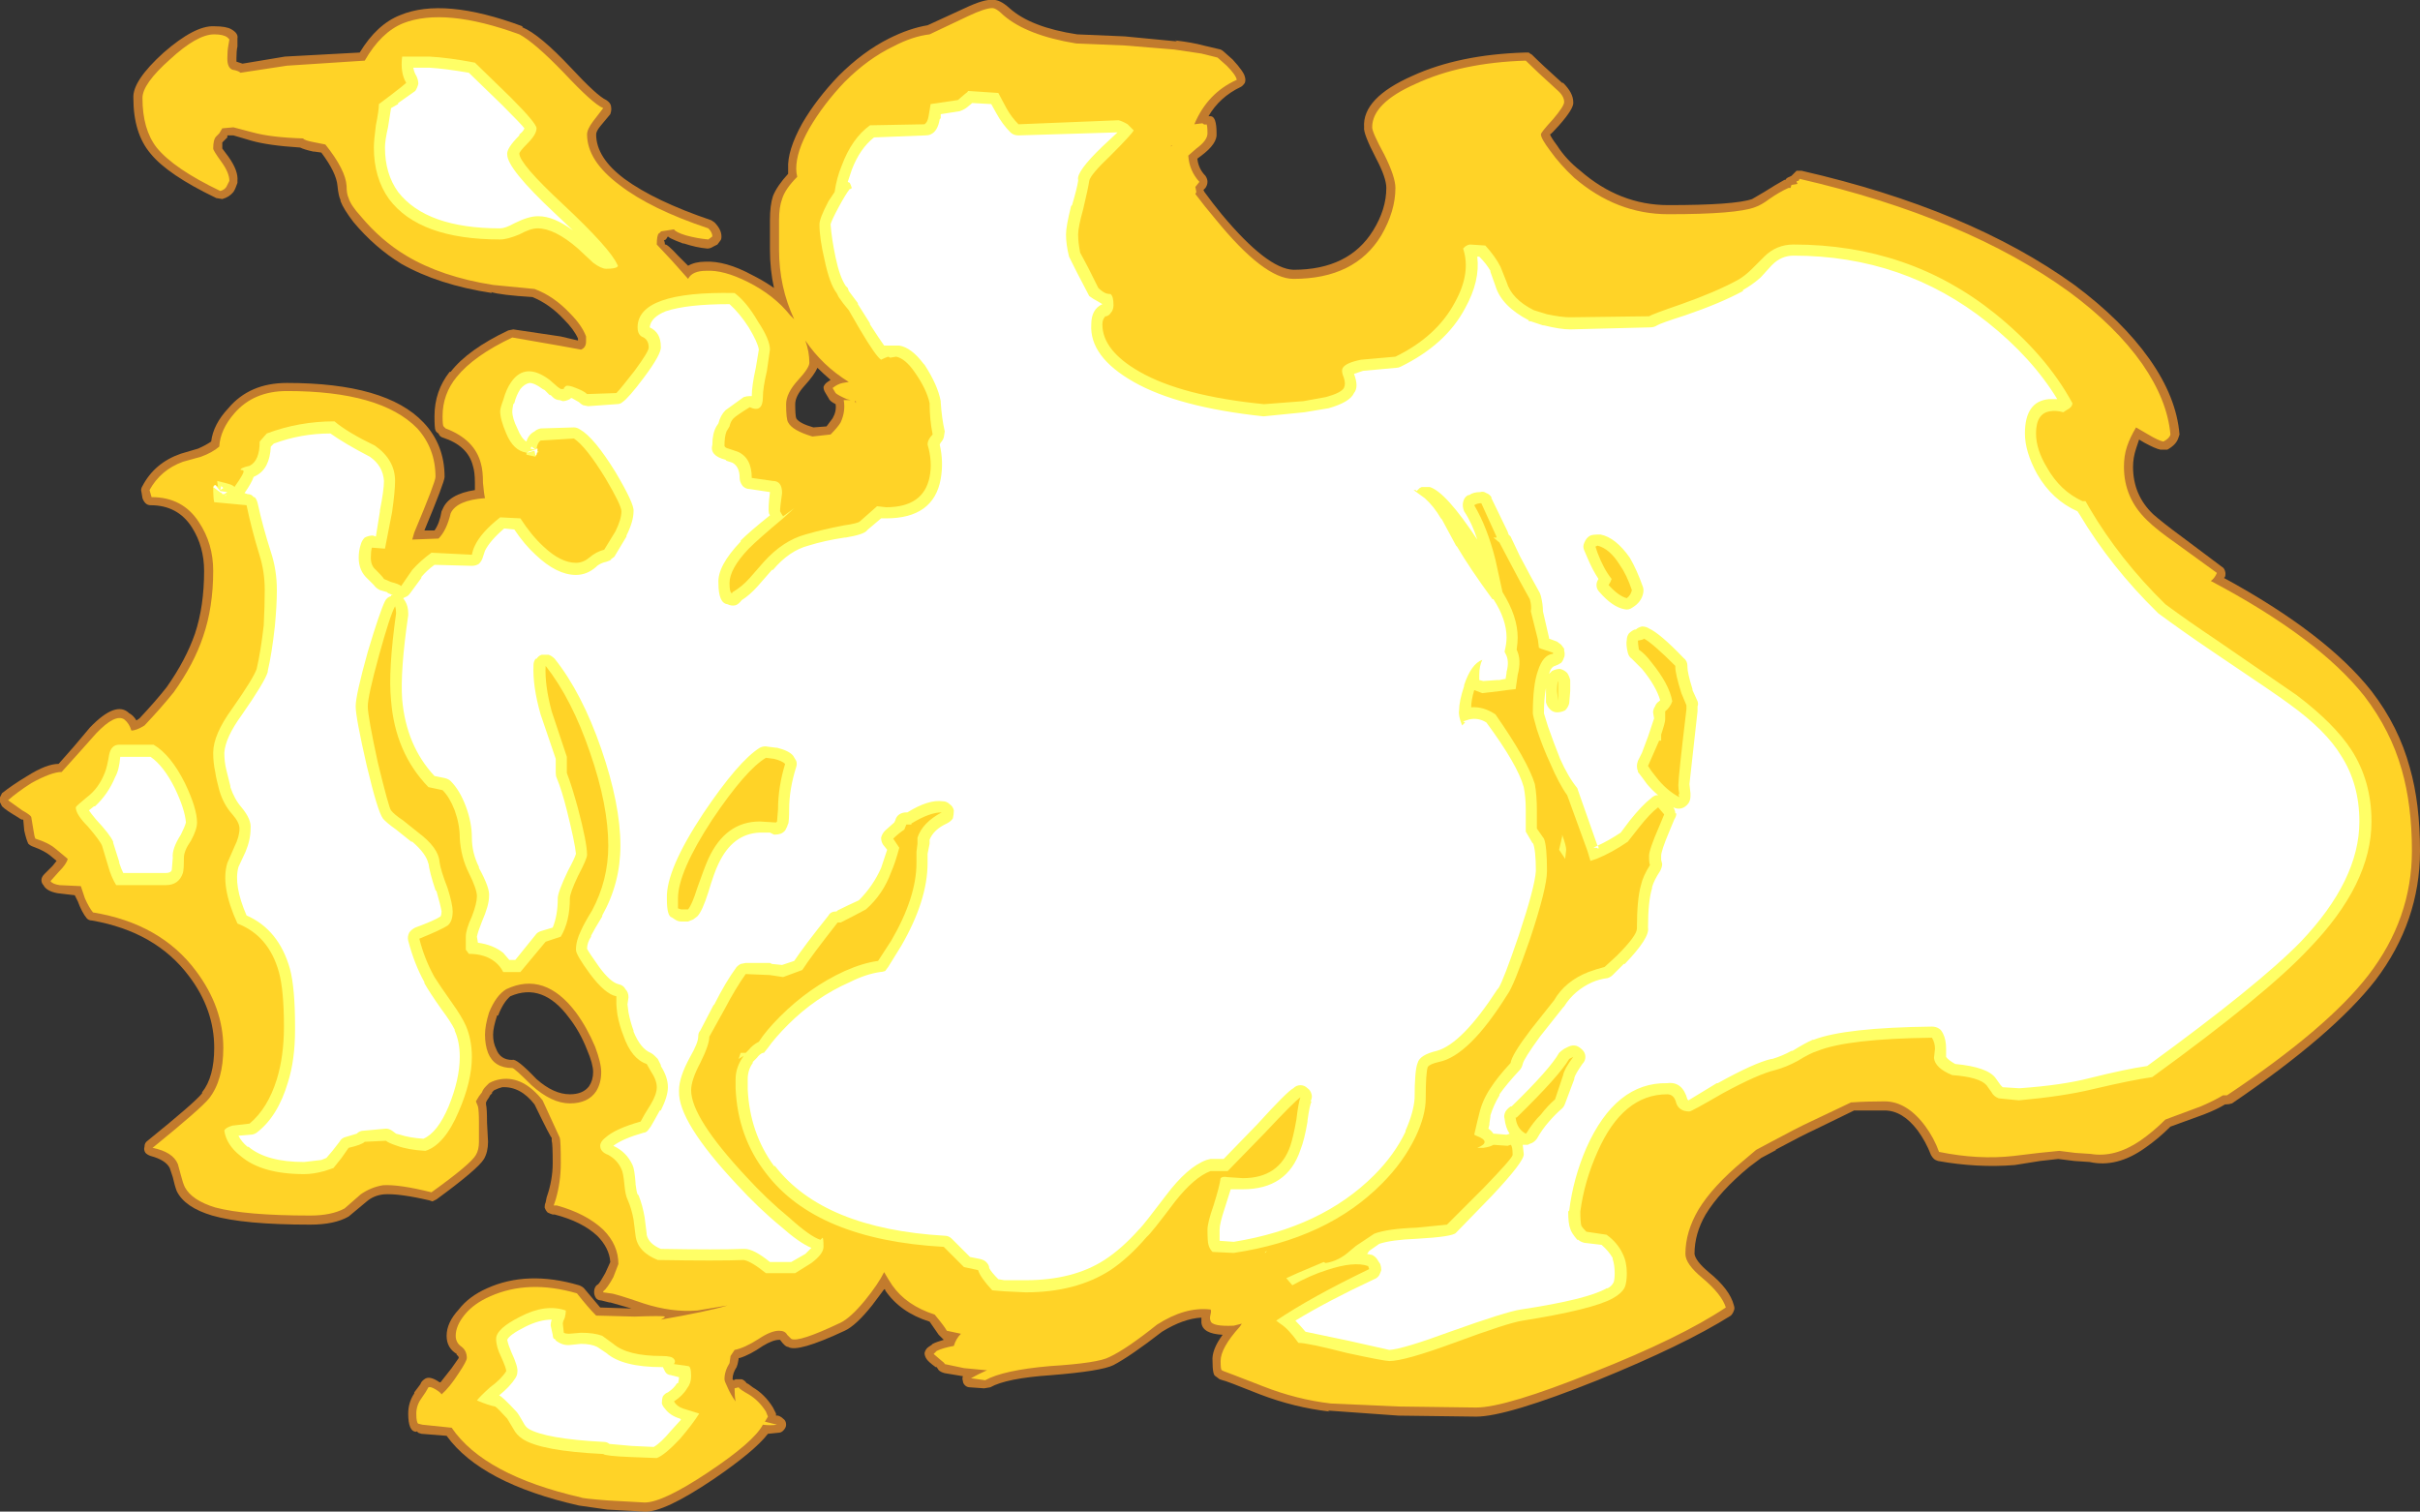 <?xml version="1.0" encoding="UTF-8" standalone="no"?>
<svg xmlns:ffdec="https://www.free-decompiler.com/flash" xmlns:xlink="http://www.w3.org/1999/xlink" ffdec:objectType="shape" height="74.8px" width="119.75px" xmlns="http://www.w3.org/2000/svg">
  <rect width="100%" height="100%" fill="#333333" stroke="none"/>
  <g transform="matrix(1.0, 0.0, 0.0, 1.0, -0.95, 44.15)">
    <path d="M103.6 -30.05 Q105.95 -28.3 107.3 -26.4 108.65 -24.5 108.8 -22.65 L108.75 -22.5 Q108.65 -22.15 108.2 -21.9 L107.85 -21.9 Q107.6 -21.95 107.05 -22.25 L106.8 -22.4 106.65 -21.95 Q106.5 -21.5 106.5 -21.05 106.5 -19.65 107.5 -18.7 107.95 -18.3 108.9 -17.6 L110.9 -16.1 Q111.0 -16.05 111.05 -15.9 111.1 -15.75 111.05 -15.6 L111.0 -15.55 Q116.05 -12.8 118.3 -9.95 119.65 -8.2 120.2 -6.15 120.7 -4.4 120.7 -2.05 120.7 1.45 118.5 4.35 116.4 7.05 111.4 10.45 111.25 10.5 111.1 10.5 L111.05 10.5 Q110.65 10.75 110.0 11.0 L108.35 11.6 Q107.75 12.2 107.1 12.65 105.7 13.65 104.35 13.35 L103.6 13.3 102.8 13.2 101.9 13.3 100.65 13.5 Q98.8 13.65 96.85 13.3 96.7 13.25 96.65 13.2 96.55 13.1 96.5 13.0 96.25 12.35 95.85 11.8 95.1 10.8 94.2 10.8 L92.7 10.8 90.75 11.75 Q90.1 12.05 88.8 12.75 L88.85 12.75 88.1 13.15 87.5 13.6 Q86.05 14.8 85.35 15.95 84.8 16.9 84.8 17.9 84.85 18.25 85.5 18.8 86.55 19.65 86.75 20.45 86.8 20.6 86.75 20.7 86.7 20.85 86.6 20.95 84.3 22.4 80.0 24.15 75.5 25.95 74.0 25.95 L70.15 25.9 66.65 25.65 66.75 25.7 Q65.0 25.5 63.3 24.85 61.55 24.15 61.45 24.15 L61.3 24.1 61.1 23.95 Q60.95 23.9 60.95 23.2 60.9 22.65 61.45 21.9 60.45 21.85 60.4 21.3 60.4 21.2 60.4 21.05 59.5 21.1 58.45 21.75 56.9 22.95 56.05 23.4 55.45 23.7 52.95 23.9 50.75 24.05 49.95 24.5 L49.65 24.55 48.95 24.5 Q48.8 24.5 48.7 24.4 48.6 24.3 48.6 24.2 48.55 24.05 48.6 23.95 L47.7 23.8 Q47.5 23.75 47.4 23.65 L47.3 23.5 47.25 23.5 Q46.9 23.25 46.8 23.1 46.7 22.95 46.7 22.8 46.75 22.6 46.9 22.5 L47.05 22.4 47.1 22.35 Q47.3 22.25 47.65 22.15 L47.4 21.9 46.95 21.25 Q45.5 20.8 44.75 19.7 L44.75 19.65 44.7 19.65 44.1 20.45 Q43.3 21.45 42.75 21.7 40.4 22.8 39.95 22.5 39.8 22.5 39.55 22.15 L39.5 22.15 Q39.2 22.15 38.7 22.45 38.05 22.9 37.55 23.05 L37.5 23.05 37.5 23.1 37.45 23.35 37.4 23.5 Q37.2 23.8 37.2 24.1 L37.25 24.15 37.35 24.1 37.65 24.1 Q37.8 24.15 37.9 24.3 37.95 24.3 38.2 24.5 38.8 24.85 39.2 25.5 L39.35 25.8 39.35 25.9 39.45 25.9 Q39.6 25.95 39.7 26.05 39.85 26.15 39.85 26.35 39.85 26.5 39.7 26.65 39.6 26.75 39.45 26.75 L38.95 26.8 Q38.3 27.65 36.25 29.05 33.8 30.7 32.85 30.65 L31.0 30.55 29.6 30.35 Q24.75 29.25 23.05 26.9 L21.8 26.8 21.65 26.75 21.55 26.65 Q21.6 26.7 21.55 26.7 21.15 26.7 21.15 25.8 21.15 25.25 21.45 24.8 L21.45 24.75 21.75 24.35 Q21.8 24.2 21.95 24.1 22.2 23.9 22.7 24.25 L22.75 24.25 23.3 23.55 23.65 23.05 Q23.65 22.95 23.55 22.9 L23.55 22.85 Q23.05 22.55 23.05 21.95 23.05 21.3 23.65 20.65 24.15 20.0 25.05 19.6 27.05 18.7 29.6 19.45 29.75 19.5 29.85 19.6 L30.65 20.55 32.2 20.6 31.15 20.3 31.1 20.3 30.7 20.2 Q30.55 20.2 30.45 20.1 30.35 19.95 30.35 19.8 L30.35 19.75 Q30.35 19.65 30.4 19.55 30.45 19.45 30.55 19.4 30.65 19.3 30.9 18.85 L31.15 18.3 Q31.1 17.6 30.5 17.0 29.75 16.3 28.4 15.95 L28.3 15.95 Q28.15 15.9 28.05 15.85 27.95 15.75 27.9 15.6 27.9 15.45 27.95 15.35 L28.0 15.1 Q28.3 14.25 28.3 13.4 28.3 12.45 28.25 12.3 L28.25 12.15 Q28.2 12.15 27.4 10.5 26.7 9.6 25.8 9.65 25.6 9.7 25.4 9.8 L25.3 9.9 25.3 9.95 25.2 10.05 25.15 10.15 25.05 10.3 25.0 10.4 25.0 10.5 Q25.05 10.7 25.05 11.4 L25.1 12.35 Q25.1 12.85 24.9 13.2 24.6 13.7 22.55 15.2 L22.35 15.3 22.2 15.25 Q20.7 14.9 19.95 14.95 19.45 15.0 19.1 15.3 L18.2 16.05 Q17.5 16.45 16.3 16.45 13.0 16.45 11.45 16.0 10.1 15.6 9.7 14.8 9.6 14.55 9.5 14.1 L9.35 13.65 Q9.15 13.25 8.4 13.05 8.25 13.0 8.15 12.9 8.05 12.75 8.1 12.6 8.1 12.4 8.25 12.3 10.6 10.4 10.95 9.95 L10.95 9.9 Q11.55 9.15 11.55 7.7 11.55 5.8 10.3 4.15 8.65 1.95 5.5 1.4 5.35 1.4 5.25 1.3 5.0 1.0 4.8 0.45 L4.65 0.15 3.8 0.05 Q3.25 -0.05 3.1 -0.35 3.0 -0.45 3.0 -0.6 3.0 -0.75 3.15 -0.9 L3.55 -1.3 3.75 -1.55 3.45 -1.8 Q3.15 -2.05 2.6 -2.25 2.45 -2.3 2.35 -2.4 2.25 -2.6 2.15 -3.05 L2.1 -3.6 Q2.05 -3.55 1.85 -3.7 1.25 -4.05 1.05 -4.25 1.0 -4.35 0.95 -4.45 0.9 -4.55 0.95 -4.7 1.0 -4.8 1.05 -4.9 1.55 -5.3 2.3 -5.75 3.25 -6.35 3.85 -6.35 L4.6 -7.2 5.4 -8.15 Q6.7 -9.5 7.35 -8.85 7.55 -8.75 7.7 -8.5 L7.85 -8.6 Q8.65 -9.45 9.2 -10.15 10.15 -11.5 10.6 -12.8 11.05 -14.15 11.05 -15.9 11.05 -17.1 10.45 -18.05 9.75 -19.15 8.4 -19.15 8.25 -19.15 8.15 -19.25 8.05 -19.35 8.0 -19.5 L7.95 -19.8 Q7.9 -19.95 8.0 -20.1 8.6 -21.25 9.9 -21.7 L10.75 -21.95 Q11.1 -22.1 11.4 -22.3 11.5 -23.15 12.25 -23.95 13.3 -25.2 15.15 -25.2 20.05 -25.2 21.9 -23.25 22.95 -22.15 22.95 -20.55 22.95 -20.3 21.95 -17.9 L22.45 -17.9 Q22.7 -18.25 22.8 -18.85 L22.85 -18.95 Q23.15 -19.7 24.45 -19.9 L24.45 -20.25 Q24.45 -20.8 24.35 -21.1 24.1 -22.1 22.85 -22.5 22.7 -22.55 22.65 -22.7 22.55 -22.75 22.5 -22.85 22.45 -22.95 22.45 -23.55 22.45 -24.8 23.2 -25.75 L23.25 -25.75 Q24.1 -26.85 26.1 -27.8 L26.35 -27.85 28.7 -27.5 29.55 -27.3 29.55 -27.4 Q29.35 -27.85 28.85 -28.35 28.15 -29.1 27.3 -29.45 25.7 -29.55 25.25 -29.7 L25.3 -29.65 Q22.65 -30.05 20.8 -31.1 19.5 -31.9 18.45 -33.15 17.95 -33.8 17.8 -34.2 L17.8 -34.25 Q17.7 -34.45 17.65 -34.95 17.6 -35.6 16.85 -36.6 L16.5 -36.65 16.45 -36.65 Q16.0 -36.75 15.8 -36.85 14.2 -36.95 13.35 -37.2 L12.5 -37.45 12.2 -37.45 12.2 -37.35 11.95 -37.1 Q11.95 -37.0 11.95 -36.8 L12.25 -36.4 Q12.75 -35.7 12.7 -35.2 L12.7 -35.1 Q12.6 -34.8 12.5 -34.65 12.3 -34.4 11.95 -34.3 L11.65 -34.35 Q9.25 -35.5 8.4 -36.55 7.55 -37.55 7.55 -39.3 7.5 -40.15 9.05 -41.55 10.6 -42.9 11.55 -42.85 12.15 -42.85 12.4 -42.7 12.75 -42.5 12.7 -42.25 L12.7 -41.85 Q12.65 -41.65 12.65 -41.25 L12.65 -41.1 12.95 -41.0 15.05 -41.35 18.75 -41.55 Q19.6 -42.95 20.75 -43.4 22.9 -44.3 26.8 -42.85 L26.8 -42.8 Q27.65 -42.45 29.2 -40.8 30.5 -39.4 30.95 -39.2 31.1 -39.1 31.15 -39.0 31.2 -38.9 31.2 -38.75 31.2 -38.65 31.15 -38.5 L30.65 -37.9 Q30.45 -37.65 30.45 -37.5 30.45 -36.35 31.85 -35.3 33.35 -34.2 36.15 -33.25 L36.3 -33.15 Q36.65 -32.8 36.65 -32.45 36.65 -32.3 36.6 -32.25 L36.45 -32.05 36.25 -31.95 Q36.1 -31.85 35.95 -31.85 35.4 -31.9 34.8 -32.1 L34.75 -32.1 Q34.35 -32.25 34.15 -32.35 34.05 -32.4 34.0 -32.45 L33.9 -32.3 33.8 -32.25 Q33.85 -32.2 33.85 -32.05 33.95 -32.1 34.5 -31.5 L35.0 -31.0 Q35.35 -31.2 35.85 -31.2 36.85 -31.25 38.15 -30.55 38.75 -30.25 39.25 -29.9 39.05 -30.8 39.05 -31.8 L39.05 -33.25 Q39.05 -34.0 39.2 -34.45 39.4 -34.95 39.95 -35.55 L39.95 -35.8 Q39.9 -36.7 40.65 -38.05 41.35 -39.25 42.45 -40.4 43.65 -41.6 44.95 -42.25 45.95 -42.75 46.85 -42.9 L48.7 -43.75 Q49.65 -44.2 50.05 -44.15 50.4 -44.2 50.9 -43.75 51.95 -42.8 54.25 -42.45 L56.6 -42.35 59.2 -42.1 59.1 -42.15 Q59.95 -42.05 60.5 -41.9 L61.35 -41.7 Q61.45 -41.65 61.5 -41.6 L61.95 -41.2 Q62.5 -40.6 62.55 -40.35 62.6 -40.2 62.55 -40.05 62.45 -39.9 62.35 -39.85 61.3 -39.35 60.75 -38.4 L60.85 -38.4 Q61.15 -38.4 61.15 -37.55 61.2 -37.05 60.4 -36.45 L60.2 -36.3 Q60.25 -35.8 60.6 -35.45 60.7 -35.3 60.7 -35.15 60.7 -35.0 60.6 -34.85 L60.5 -34.75 60.55 -34.65 Q60.95 -34.1 61.4 -33.55 63.65 -30.85 64.95 -30.8 67.7 -30.8 68.9 -32.75 69.55 -33.8 69.55 -34.85 69.55 -35.35 69.05 -36.3 68.4 -37.55 68.45 -37.85 68.35 -39.3 70.85 -40.4 73.15 -41.45 76.4 -41.55 L76.6 -41.55 Q76.65 -41.5 76.75 -41.45 77.25 -40.95 78.25 -40.05 L78.3 -40.05 Q78.8 -39.55 78.8 -39.1 78.85 -38.8 78.1 -37.95 77.7 -37.5 77.65 -37.5 77.7 -37.35 78.0 -36.95 78.45 -36.25 79.15 -35.7 81.1 -34.0 83.5 -34.0 86.8 -34.0 87.65 -34.3 L88.25 -34.65 Q88.8 -35.0 89.25 -35.25 L89.3 -35.25 Q89.35 -35.35 89.5 -35.4 L89.6 -35.45 89.85 -35.7 90.1 -35.7 Q98.4 -33.8 103.6 -30.05 M40.75 -25.05 Q40.3 -24.55 40.3 -24.15 40.3 -23.6 40.35 -23.45 40.5 -23.2 41.2 -23.0 L41.85 -23.05 42.15 -23.45 Q42.35 -23.8 42.3 -24.15 42.0 -24.3 41.95 -24.45 L41.8 -24.7 Q41.7 -24.85 41.7 -25.0 41.75 -25.15 41.9 -25.25 L42.05 -25.35 Q41.7 -25.65 41.4 -25.95 41.25 -25.6 40.75 -25.05 M25.55 6.1 Q25.35 6.7 25.35 7.05 25.35 7.45 25.5 7.75 25.7 8.3 26.3 8.3 26.5 8.2 27.5 9.25 28.35 10.0 29.15 10.0 29.8 10.0 30.1 9.6 30.3 9.3 30.3 8.9 30.3 8.5 30.0 7.8 29.65 6.9 29.1 6.2 27.8 4.45 26.2 5.15 25.85 5.45 25.6 6.1 L25.55 6.1" fill="#ff9a2b" fill-opacity="0.702" fill-rule="evenodd" stroke="none"/>
    <path d="M108.35 -22.65 Q108.3 -22.45 108.0 -22.3 107.75 -22.35 107.25 -22.65 L106.65 -23.0 Q106.35 -22.5 106.2 -22.05 106.05 -21.6 106.05 -21.05 106.05 -19.5 107.2 -18.4 107.65 -17.95 108.65 -17.25 L110.65 -15.8 Q110.55 -15.55 110.35 -15.4 115.65 -12.6 117.95 -9.7 119.25 -8.0 119.8 -6.05 120.3 -4.3 120.3 -2.05 120.3 1.3 118.15 4.1 116.1 6.75 111.15 10.05 L110.95 10.05 Q110.55 10.3 109.85 10.6 L108.1 11.25 Q107.5 11.85 106.85 12.3 105.6 13.15 104.4 12.95 L103.65 12.9 102.85 12.8 101.85 12.9 100.6 13.05 Q98.85 13.25 96.9 12.85 96.65 12.15 96.2 11.55 95.3 10.35 94.2 10.35 93.3 10.35 92.6 10.4 L92.55 10.4 Q91.3 11.0 90.55 11.35 89.9 11.65 88.6 12.35 L87.85 12.75 Q87.5 13.05 87.2 13.3 85.7 14.55 85.0 15.7 84.35 16.8 84.35 17.9 84.35 18.4 85.2 19.1 86.15 19.9 86.35 20.55 84.1 22.05 79.8 23.75 75.45 25.5 74.0 25.5 L70.2 25.45 66.8 25.3 Q65.1 25.1 63.45 24.45 61.65 23.75 61.5 23.7 L61.4 23.65 Q61.35 23.6 61.35 23.2 61.35 22.55 62.3 21.5 L62.4 21.35 62.0 21.45 Q60.9 21.5 60.85 21.2 60.8 21.1 60.85 20.9 60.9 20.7 60.85 20.65 59.6 20.5 58.2 21.4 56.7 22.6 55.85 23.0 55.3 23.3 52.9 23.45 50.6 23.65 49.7 24.15 L49.0 24.05 Q49.35 23.85 49.8 23.65 L49.7 23.65 48.65 23.55 47.7 23.35 Q47.7 23.3 47.5 23.15 L47.15 22.85 47.3 22.7 Q47.6 22.55 48.15 22.45 48.25 22.1 48.5 21.85 L47.8 21.7 Q47.7 21.5 47.2 20.9 45.8 20.45 45.1 19.45 44.9 19.15 44.7 18.8 44.4 19.4 43.75 20.2 43.05 21.05 42.55 21.3 40.45 22.3 40.1 22.1 L39.9 21.9 Q39.8 21.7 39.5 21.7 39.1 21.7 38.5 22.1 37.8 22.55 37.3 22.65 L37.1 22.95 37.05 23.3 Q36.8 23.7 36.8 24.1 36.8 24.2 36.95 24.5 37.1 24.85 37.35 25.2 37.3 24.95 37.3 24.55 L37.5 24.5 Q37.55 24.6 38.0 24.85 38.5 25.15 38.85 25.7 L38.95 25.95 38.8 26.2 39.4 26.35 Q39.05 26.4 38.7 26.35 38.25 27.2 36.0 28.7 33.75 30.2 32.85 30.2 L31.05 30.1 Q29.75 30.0 29.7 29.95 24.9 28.85 23.3 26.5 L21.85 26.35 21.65 26.3 Q21.55 26.25 21.55 25.8 21.55 25.4 21.8 25.05 22.05 24.7 22.15 24.5 22.25 24.45 22.5 24.6 22.75 24.75 22.8 24.85 23.2 24.5 23.65 23.8 24.05 23.2 24.05 23.05 24.05 22.7 23.8 22.5 23.5 22.3 23.5 21.95 23.5 21.45 23.95 20.9 24.4 20.35 25.2 20.0 27.1 19.15 29.5 19.85 30.05 20.55 30.45 20.95 L32.35 21.0 Q33.75 20.95 33.85 21.0 33.85 21.05 33.65 21.15 35.95 20.75 36.95 20.45 L35.45 20.7 Q34.2 20.8 32.8 20.35 31.35 19.85 31.15 19.85 L30.8 19.8 30.8 19.75 Q31.0 19.6 31.3 19.05 L31.55 18.4 Q31.55 17.45 30.8 16.7 29.95 15.9 28.5 15.5 L28.35 15.5 28.45 15.2 Q28.7 14.35 28.7 13.4 28.7 12.3 28.65 12.15 L27.8 10.3 Q26.85 9.1 25.75 9.25 25.4 9.3 25.15 9.45 L25.0 9.6 Q24.85 9.75 24.8 9.9 L24.65 10.1 24.5 10.35 24.6 10.6 Q24.65 10.8 24.65 11.4 L24.65 12.35 Q24.65 12.75 24.5 13.0 24.25 13.45 22.3 14.85 20.7 14.45 19.9 14.5 19.3 14.6 18.8 14.95 L18.0 15.65 Q17.35 16.0 16.3 16.0 13.1 16.0 11.6 15.6 10.45 15.25 10.1 14.6 10.0 14.4 9.9 14.0 L9.75 13.45 Q9.5 12.85 8.5 12.65 10.9 10.7 11.3 10.2 12.0 9.3 12.0 7.7 12.0 5.7 10.65 3.9 8.9 1.55 5.55 1.0 5.35 0.75 5.15 0.3 L4.95 -0.3 3.9 -0.35 Q3.55 -0.4 3.45 -0.55 L3.85 -1.0 Q4.25 -1.4 4.3 -1.65 L3.7 -2.15 Q3.35 -2.45 2.7 -2.65 2.65 -2.75 2.6 -3.1 L2.5 -3.7 Q2.5 -3.8 2.05 -4.05 1.55 -4.4 1.35 -4.55 1.8 -4.95 2.5 -5.4 3.5 -5.95 4.0 -5.95 L4.9 -6.95 5.7 -7.85 Q6.65 -8.85 7.1 -8.55 7.35 -8.35 7.45 -8.0 7.7 -8.0 8.1 -8.25 8.95 -9.15 9.55 -9.9 10.55 -11.3 11.0 -12.65 11.5 -14.1 11.5 -15.9 11.5 -17.25 10.8 -18.3 10.0 -19.55 8.45 -19.55 L8.35 -19.9 Q8.9 -20.9 10.0 -21.3 L10.9 -21.55 Q11.45 -21.75 11.8 -22.05 11.85 -22.9 12.55 -23.7 13.5 -24.8 15.15 -24.8 19.8 -24.8 21.6 -22.95 22.5 -21.95 22.5 -20.55 22.5 -20.3 21.45 -17.8 L21.35 -17.45 22.65 -17.5 Q23.05 -17.9 23.25 -18.75 23.55 -19.4 24.95 -19.5 24.9 -19.7 24.85 -20.25 24.85 -20.85 24.75 -21.2 24.45 -22.4 23.0 -22.95 L22.9 -23.05 Q22.85 -23.1 22.85 -23.55 22.85 -24.65 23.55 -25.5 24.4 -26.55 26.3 -27.45 L28.6 -27.05 29.7 -26.85 Q29.95 -26.95 29.95 -27.25 L29.95 -27.5 Q29.75 -28.05 29.15 -28.65 28.35 -29.5 27.4 -29.85 L25.35 -30.05 Q22.8 -30.45 21.05 -31.5 19.8 -32.25 18.8 -33.45 18.3 -34.0 18.2 -34.35 18.1 -34.55 18.1 -34.95 18.05 -35.75 17.05 -37.0 L16.55 -37.1 Q16.0 -37.2 15.95 -37.3 14.35 -37.35 13.45 -37.6 L12.5 -37.85 11.95 -37.8 11.8 -37.55 11.65 -37.4 Q11.5 -37.25 11.5 -36.8 11.5 -36.7 11.9 -36.15 12.3 -35.6 12.3 -35.2 L12.15 -34.9 Q12.05 -34.75 11.85 -34.7 9.55 -35.8 8.7 -36.85 8.0 -37.75 8.0 -39.3 8.0 -40.0 9.35 -41.2 10.7 -42.45 11.55 -42.45 12.0 -42.45 12.2 -42.3 L12.3 -42.2 12.25 -41.9 Q12.2 -41.65 12.2 -41.25 12.2 -40.8 12.45 -40.7 12.75 -40.65 12.85 -40.55 L15.15 -40.9 19.0 -41.15 Q19.8 -42.55 20.9 -43.0 22.95 -43.8 26.65 -42.45 27.4 -42.05 28.85 -40.55 30.3 -39.0 30.8 -38.8 L30.3 -38.15 Q30.0 -37.75 30.0 -37.5 30.0 -36.2 31.6 -35.0 33.15 -33.8 36.0 -32.85 36.2 -32.65 36.2 -32.45 L36.0 -32.3 Q35.45 -32.35 34.9 -32.5 34.4 -32.65 34.3 -32.8 L33.65 -32.7 Q33.65 -32.65 33.55 -32.6 33.45 -32.5 33.45 -32.05 L34.2 -31.25 35.0 -30.35 Q35.2 -30.75 35.9 -30.75 36.75 -30.8 37.95 -30.2 39.25 -29.55 40.05 -28.55 L40.25 -28.35 Q39.5 -29.95 39.5 -31.8 L39.5 -33.25 Q39.5 -33.9 39.65 -34.3 39.8 -34.8 40.4 -35.4 40.35 -35.6 40.35 -35.8 40.35 -36.65 41.0 -37.8 41.7 -39.0 42.75 -40.1 43.9 -41.25 45.15 -41.85 46.1 -42.35 46.95 -42.45 L48.85 -43.35 Q49.7 -43.75 50.05 -43.75 50.25 -43.75 50.6 -43.4 51.75 -42.4 54.2 -42.0 L56.6 -41.9 59.05 -41.7 60.4 -41.5 61.2 -41.3 61.65 -40.9 Q62.1 -40.45 62.15 -40.2 60.7 -39.55 60.05 -38.0 L60.45 -38.05 Q60.55 -37.95 60.65 -38.0 60.7 -37.95 60.7 -37.55 60.7 -37.2 60.15 -36.8 L59.75 -36.45 Q59.8 -35.7 60.3 -35.15 L60.1 -34.9 60.15 -34.65 60.1 -34.55 Q60.55 -33.95 61.1 -33.3 63.5 -30.35 64.95 -30.35 68.0 -30.35 69.3 -32.5 70.0 -33.7 70.0 -34.85 70.0 -35.4 69.45 -36.5 68.85 -37.6 68.85 -37.85 68.85 -39.05 71.0 -40.0 73.25 -41.05 76.45 -41.15 76.95 -40.65 78.0 -39.7 78.35 -39.4 78.35 -39.1 78.35 -38.9 77.8 -38.25 77.2 -37.6 77.2 -37.5 77.2 -37.3 77.65 -36.7 78.15 -36.0 78.85 -35.35 80.95 -33.55 83.5 -33.55 86.9 -33.55 87.8 -33.9 88.1 -34.0 88.5 -34.3 89.0 -34.65 89.45 -34.85 L89.55 -34.85 89.6 -35.0 89.9 -35.05 89.85 -35.15 Q89.85 -35.2 89.95 -35.2 L90.0 -35.3 Q98.25 -33.4 103.35 -29.7 105.65 -28.0 106.95 -26.15 108.2 -24.35 108.35 -22.65 M41.0 -26.2 Q41.0 -25.95 40.45 -25.35 39.85 -24.7 39.85 -24.15 39.85 -23.4 39.95 -23.25 40.15 -22.85 41.15 -22.55 L42.05 -22.65 Q42.4 -23.0 42.55 -23.25 42.8 -23.8 42.7 -24.35 L43.05 -24.35 42.85 -24.4 Q42.4 -24.6 42.3 -24.7 L42.15 -24.95 Q42.4 -25.15 42.65 -25.2 L42.95 -25.25 Q41.65 -26.05 40.8 -27.3 41.0 -26.75 41.0 -26.2 M43.3 -24.3 L43.25 -24.3 43.3 -24.2 43.3 -24.3 M58.95 -36.95 L58.9 -36.95 58.9 -36.9 58.95 -36.95 M26.0 4.8 Q25.5 5.1 25.15 5.95 24.95 6.6 24.95 7.05 24.95 7.55 25.1 7.95 25.4 8.7 26.3 8.7 26.4 8.7 27.25 9.55 28.25 10.45 29.15 10.45 30.05 10.45 30.45 9.85 30.7 9.45 30.7 8.9 30.7 8.45 30.4 7.65 30.0 6.7 29.45 5.95 27.9 3.9 26.0 4.8" fill="#ffd327" fill-rule="evenodd" stroke="none"/>
    <path d="M108.1 -14.25 Q109.25 -13.4 110.6 -12.5 L114.6 -9.75 Q116.45 -8.35 117.3 -7.05 118.3 -5.5 118.3 -3.5 118.3 -0.4 115.2 2.8 113.1 5.05 107.45 9.15 106.4 9.3 104.5 9.75 103.05 10.1 100.85 10.3 L99.85 10.2 Q99.6 10.1 99.5 9.9 L99.25 9.55 Q98.9 9.15 97.55 9.05 96.7 8.7 96.65 8.2 L96.7 7.75 Q96.7 7.45 96.55 7.2 92.4 7.25 90.9 7.85 90.55 7.95 89.9 8.35 89.35 8.65 88.8 8.8 87.95 9.0 86.2 9.95 84.65 10.85 84.55 10.85 84.05 10.85 83.9 10.45 83.8 10.0 83.45 10.0 81.25 10.0 80.0 12.85 79.35 14.3 79.15 15.8 79.15 16.3 79.2 16.5 79.25 16.6 79.45 16.8 L80.45 16.95 Q81.0 17.35 81.25 17.9 81.45 18.3 81.45 18.85 81.45 19.3 81.35 19.55 81.2 19.85 80.75 20.1 79.75 20.65 76.3 21.2 75.6 21.3 72.9 22.3 70.45 23.2 69.7 23.2 69.45 23.2 67.6 22.8 65.65 22.3 65.2 22.3 64.7 21.6 64.3 21.35 L64.1 21.2 Q65.8 20.05 68.7 18.65 L68.65 18.5 Q67.95 18.25 66.6 18.7 65.8 18.95 64.9 19.45 L64.6 19.1 65.15 18.85 66.45 18.3 66.55 18.35 Q67.2 18.25 67.75 17.75 L68.05 17.5 68.95 16.9 Q69.6 16.65 71.05 16.6 L72.55 16.45 74.35 14.65 Q75.8 13.15 75.8 13.0 75.8 12.55 75.7 12.5 L75.55 12.55 74.85 12.5 Q74.7 12.6 74.35 12.65 L74.05 12.65 Q74.8 12.35 74.0 12.05 L73.9 12.0 74.05 11.35 74.15 10.95 Q74.3 10.3 74.7 9.7 75.05 9.15 75.7 8.45 75.75 8.05 76.7 6.8 L77.85 5.35 Q78.4 4.4 79.55 3.95 79.95 3.8 80.35 3.7 L80.95 3.15 Q81.95 2.15 81.95 1.8 81.95 0.35 82.15 -0.35 82.25 -0.8 82.6 -1.35 82.55 -1.4 82.55 -1.8 82.55 -2.1 83.05 -3.25 L83.3 -3.85 83.0 -4.2 Q82.6 -3.9 82.05 -3.2 L81.5 -2.5 Q80.7 -1.95 79.95 -1.65 L79.65 -1.55 79.5 -2.05 78.5 -4.8 Q78.1 -5.35 77.65 -6.4 77.3 -7.15 77.0 -8.05 76.8 -8.75 76.8 -8.85 76.8 -10.25 77.05 -10.95 77.3 -11.75 77.8 -11.8 L77.8 -11.85 77.2 -12.05 77.1 -12.1 77.05 -12.5 76.7 -13.9 Q76.75 -14.15 76.65 -14.5 76.2 -15.3 75.65 -16.35 L75.15 -17.3 74.85 -17.55 75.0 -17.55 75.0 -17.6 74.25 -19.25 Q74.05 -19.25 73.9 -19.15 74.55 -18.05 74.95 -16.45 L75.3 -14.85 Q76.05 -13.65 76.05 -12.6 76.05 -12.35 76.0 -12.0 76.25 -11.5 76.05 -10.75 L75.95 -10.05 75.5 -10.0 75.15 -9.95 74.3 -9.85 73.9 -10.0 Q73.75 -9.5 73.75 -9.15 74.35 -9.2 74.95 -8.8 76.55 -6.5 76.9 -5.35 77.0 -4.8 77.0 -4.05 L77.0 -3.15 77.35 -2.65 Q77.5 -2.3 77.5 -1.05 77.5 -0.2 76.65 2.35 75.85 4.65 75.55 5.05 73.65 8.1 72.15 8.4 71.7 8.5 71.6 8.65 71.5 8.95 71.5 10.2 71.5 11.05 71.0 12.1 70.4 13.35 69.35 14.4 66.65 17.15 62.0 17.85 L60.95 17.8 Q60.8 17.65 60.75 17.45 60.7 17.3 60.7 16.7 60.7 16.35 61.0 15.5 61.3 14.55 61.35 14.15 61.45 14.05 61.7 14.1 L62.45 14.15 Q64.25 14.15 64.8 12.55 64.95 12.1 65.1 11.25 65.2 10.4 65.3 10.15 65.0 10.35 63.55 11.9 L61.7 13.8 60.85 13.8 Q60.05 14.1 59.1 15.3 57.9 16.9 57.7 17.05 56.8 18.1 55.9 18.7 54.2 19.8 51.7 19.8 L50.65 19.75 50.05 19.7 Q49.45 19.05 49.35 18.7 L48.65 18.55 47.65 17.55 Q41.35 17.2 38.85 13.9 37.45 12.1 37.35 9.7 L37.35 9.25 Q37.35 8.65 37.75 8.1 L37.5 8.25 37.6 7.95 37.85 7.95 38.0 7.8 Q38.2 7.55 38.5 7.4 38.85 6.85 39.55 6.15 41.0 4.7 42.75 3.9 43.65 3.5 44.4 3.4 L45.05 2.4 Q46.3 0.25 46.3 -1.45 L46.3 -2.0 46.35 -2.4 46.35 -2.7 Q46.6 -3.45 47.55 -3.95 46.95 -3.95 46.05 -3.4 L46.05 -3.35 45.8 -3.35 45.7 -3.1 Q45.4 -2.9 45.15 -2.65 L45.45 -2.2 Q45.25 -1.45 45.05 -1.0 44.65 0.1 43.8 0.85 43.15 1.2 42.55 1.5 L42.4 1.5 Q41.1 3.15 40.65 3.85 L39.7 4.2 39.05 4.1 37.85 4.05 Q37.35 4.75 36.8 5.8 L36.05 7.15 Q36.05 7.55 35.6 8.45 35.15 9.3 35.15 9.8 35.15 11.15 37.85 14.05 38.9 15.2 40.0 16.1 41.05 17.05 41.55 17.2 L41.65 17.1 Q41.7 17.1 41.7 17.55 41.7 17.9 41.1 18.35 L40.3 18.85 38.85 18.85 Q38.1 18.25 37.75 18.2 36.5 18.25 33.5 18.2 32.5 17.8 32.4 17.0 L32.3 16.2 Q32.2 15.65 32.0 15.2 31.9 15.0 31.85 14.5 31.8 13.9 31.7 13.7 31.5 13.25 31.05 13.0 30.65 12.85 30.65 12.55 30.65 12.35 30.9 12.15 31.4 11.7 32.65 11.35 32.8 11.05 33.15 10.5 33.45 10.0 33.45 9.65 33.45 9.3 33.15 8.85 L32.95 8.5 Q32.2 8.25 31.8 7.1 31.6 6.6 31.5 6.05 31.45 5.65 31.45 5.55 L31.45 5.15 Q30.9 5.05 30.15 4.05 29.45 3.1 29.45 2.85 29.45 2.4 29.7 1.9 29.85 1.55 30.25 0.9 31.05 -0.6 31.05 -2.3 31.05 -4.3 30.15 -6.9 29.25 -9.55 27.95 -11.2 27.9 -10.25 28.25 -8.95 L29.0 -6.7 29.0 -5.9 Q29.25 -5.25 29.55 -4.15 30.0 -2.45 30.0 -1.85 30.0 -1.65 29.55 -0.8 29.15 0.05 29.15 0.3 29.15 1.45 28.7 2.2 L27.95 2.45 26.7 3.95 25.85 3.95 Q25.7 3.65 25.45 3.45 24.95 3.05 24.15 3.05 24.05 2.9 24.0 2.85 24.0 2.75 24.0 2.2 24.0 1.85 24.3 1.2 24.55 0.55 24.55 0.2 24.55 -0.15 24.15 -0.95 23.75 -1.75 23.7 -2.7 23.7 -3.35 23.45 -4.05 23.2 -4.7 22.85 -5.05 L22.15 -5.2 Q20.5 -6.9 20.3 -9.5 20.15 -10.95 20.55 -13.8 20.55 -14.0 20.5 -14.15 20.25 -13.7 19.7 -11.7 19.15 -9.7 19.15 -9.2 19.15 -8.7 19.65 -6.4 20.2 -4.15 20.3 -4.05 20.45 -3.85 20.9 -3.55 L21.65 -2.95 Q22.65 -2.2 22.7 -1.5 22.75 -1.1 23.1 -0.2 23.35 0.6 23.35 0.95 23.35 1.45 23.1 1.65 22.8 1.85 21.7 2.3 21.95 3.3 22.45 4.2 22.7 4.6 23.3 5.45 23.8 6.15 24.0 6.6 24.3 7.3 24.3 8.15 24.3 9.35 23.65 10.85 22.95 12.5 22.0 12.8 21.15 12.75 20.6 12.55 20.15 12.4 20.05 12.3 L19.0 12.35 Q18.85 12.5 18.2 12.65 L17.85 13.15 17.45 13.65 17.0 13.8 Q16.45 13.95 16.0 13.95 13.9 13.95 12.85 13.05 12.15 12.5 12.05 11.8 12.1 11.65 12.45 11.55 L13.3 11.45 Q14.2 10.7 14.65 9.25 15.0 8.1 15.0 6.65 15.0 4.85 14.75 3.95 14.25 2.15 12.7 1.55 11.85 -0.3 12.2 -1.45 L12.55 -2.25 Q12.8 -2.75 12.8 -3.15 12.8 -3.45 12.45 -3.85 12.0 -4.35 11.8 -5.05 11.65 -5.6 11.6 -5.95 11.5 -6.4 11.5 -6.9 11.5 -7.8 12.45 -9.1 13.5 -10.6 13.65 -11.05 13.85 -11.9 14.0 -13.2 14.05 -14.2 14.05 -14.95 14.05 -15.85 13.8 -16.65 13.4 -17.95 13.15 -19.15 L11.55 -19.3 Q11.5 -19.5 11.5 -20.05 L11.55 -20.15 Q11.65 -20.15 11.75 -20.05 11.7 -20.2 11.7 -20.35 L12.1 -20.25 Q12.5 -20.15 12.55 -20.05 13.05 -20.75 13.0 -20.85 12.95 -20.9 12.85 -20.9 12.85 -21.0 13.3 -21.1 13.8 -21.35 13.8 -22.3 L14.15 -22.7 Q15.75 -23.3 17.5 -23.3 18.15 -22.75 19.5 -22.1 20.5 -21.4 20.5 -20.35 20.5 -19.85 20.35 -18.8 L20.0 -17.0 19.35 -17.05 Q19.3 -16.85 19.3 -16.55 19.3 -16.15 19.55 -15.95 19.9 -15.6 19.95 -15.5 L20.3 -15.35 Q20.7 -15.25 20.8 -15.15 L21.35 -15.95 Q21.75 -16.4 22.3 -16.8 L24.3 -16.7 Q24.35 -16.95 24.45 -17.15 24.75 -17.8 25.7 -18.55 L26.7 -18.5 Q27.25 -17.65 27.85 -17.1 28.7 -16.3 29.45 -16.3 29.8 -16.3 30.1 -16.55 30.45 -16.85 30.85 -16.95 L31.4 -17.85 Q31.7 -18.45 31.7 -18.85 31.7 -19.15 30.9 -20.5 29.95 -22.05 29.35 -22.45 L27.7 -22.35 Q27.55 -22.25 27.5 -21.95 L27.5 -21.9 27.6 -21.8 Q27.6 -21.75 27.5 -21.75 L27.45 -21.55 27.0 -21.65 27.0 -21.75 Q26.35 -21.85 26.0 -22.7 25.7 -23.4 25.7 -23.8 25.7 -23.95 25.85 -24.35 26.0 -24.9 26.25 -25.25 26.95 -26.25 28.15 -25.35 L28.55 -25.0 28.7 -24.9 28.85 -24.9 28.85 -24.95 28.95 -25.05 Q29.1 -25.1 29.45 -24.95 29.85 -24.8 30.0 -24.65 L31.45 -24.7 Q31.65 -24.9 32.35 -25.8 33.05 -26.75 33.05 -26.95 33.05 -27.3 32.8 -27.45 32.5 -27.55 32.5 -27.95 32.5 -29.75 37.3 -29.65 37.9 -29.2 38.45 -28.25 39.05 -27.35 39.05 -26.85 L38.9 -25.8 Q38.7 -24.95 38.7 -24.5 38.7 -23.7 38.05 -24.0 37.4 -23.6 37.25 -23.45 37.1 -23.3 37.05 -23.05 L36.9 -22.8 Q36.8 -22.55 36.8 -22.1 36.8 -22.0 37.0 -21.95 L37.45 -21.8 Q38.15 -21.5 38.15 -20.5 L39.2 -20.35 Q39.65 -20.35 39.65 -19.75 39.55 -19.05 39.55 -18.85 39.6 -18.75 39.7 -18.6 L40.25 -19.0 39.7 -18.5 Q38.5 -17.5 38.0 -17.0 37.05 -16.0 37.05 -15.3 37.05 -14.85 37.15 -14.8 37.2 -14.8 37.2 -14.85 37.65 -15.1 38.05 -15.55 L38.75 -16.35 Q39.7 -17.4 40.8 -17.7 41.65 -17.95 42.7 -18.15 43.4 -18.25 43.5 -18.35 44.0 -18.8 44.35 -19.1 L44.8 -19.05 Q46.65 -19.05 46.95 -20.55 47.1 -21.3 46.85 -22.15 46.85 -22.4 47.1 -22.65 46.95 -23.4 46.95 -24.2 46.8 -24.9 46.2 -25.75 45.75 -26.4 45.3 -26.5 L45.0 -26.45 44.9 -26.5 Q44.75 -26.45 44.55 -26.35 44.3 -26.5 43.5 -27.85 L42.95 -28.8 Q42.65 -29.15 42.45 -29.45 L42.35 -29.65 Q42.0 -30.1 41.75 -31.3 41.5 -32.35 41.5 -33.05 41.5 -33.35 41.95 -34.2 L42.25 -34.65 Q42.35 -35.35 42.6 -35.95 43.1 -37.3 44.0 -37.95 L46.7 -38.0 Q46.85 -38.1 46.9 -38.4 L47.0 -39.0 48.35 -39.2 48.7 -39.5 Q48.85 -39.6 48.85 -39.65 L50.35 -39.55 50.75 -38.8 Q51.0 -38.35 51.35 -38.0 L56.3 -38.2 Q56.5 -38.15 56.75 -38.0 L57.05 -37.7 Q56.95 -37.5 55.9 -36.45 54.9 -35.5 54.85 -35.2 54.8 -34.85 54.55 -33.8 54.3 -32.9 54.3 -32.55 54.3 -32.15 54.4 -31.65 L54.8 -30.9 55.3 -29.9 Q55.4 -29.8 55.55 -29.7 55.7 -29.6 55.9 -29.6 56.05 -29.5 56.05 -29.05 56.05 -28.8 55.9 -28.65 55.85 -28.55 55.7 -28.5 L55.65 -28.5 Q55.5 -28.35 55.5 -28.1 55.5 -26.8 57.35 -25.75 59.45 -24.55 63.5 -24.15 L65.45 -24.3 66.55 -24.5 Q67.3 -24.7 67.45 -24.95 67.55 -25.15 67.45 -25.45 67.3 -25.8 67.4 -25.95 67.55 -26.2 68.3 -26.35 L70.0 -26.5 Q72.05 -27.5 72.95 -29.2 73.75 -30.65 73.35 -31.85 L73.45 -31.95 Q73.6 -32.05 73.7 -32.05 L74.45 -32.0 Q74.95 -31.45 75.2 -30.95 L75.5 -30.2 Q75.75 -29.35 76.85 -28.8 L77.5 -28.6 Q78.2 -28.45 78.65 -28.45 L82.55 -28.5 Q82.7 -28.6 84.15 -29.1 85.85 -29.7 86.95 -30.3 87.3 -30.5 87.65 -30.85 L88.25 -31.45 Q88.85 -32.05 89.7 -32.05 95.4 -32.05 99.65 -28.65 102.2 -26.6 103.5 -24.2 103.5 -24.0 103.2 -23.85 L103.05 -23.75 Q102.7 -23.85 102.4 -23.8 101.7 -23.7 101.7 -22.7 101.7 -21.9 102.25 -21.0 102.9 -19.85 104.0 -19.35 L104.15 -19.35 104.35 -19.0 Q105.85 -16.45 108.1 -14.25 M26.2 -39.35 Q27.5 -38.05 27.5 -37.8 27.5 -37.5 27.05 -37.05 26.65 -36.65 26.65 -36.55 26.65 -36.05 28.8 -34.05 31.15 -31.85 31.5 -31.05 31.55 -31.0 31.5 -30.95 31.4 -30.85 30.95 -30.85 30.7 -30.85 30.3 -31.15 L29.55 -31.85 Q28.4 -32.85 27.55 -32.85 27.2 -32.85 26.65 -32.55 26.05 -32.3 25.7 -32.3 21.7 -32.3 20.2 -34.3 19.45 -35.35 19.45 -36.85 19.45 -37.2 19.55 -37.95 19.7 -38.7 19.7 -39.0 L20.3 -39.45 Q20.95 -39.95 21.05 -40.05 20.75 -40.55 20.85 -41.35 L22.2 -41.35 Q23.15 -41.3 24.45 -41.05 L26.2 -39.35 M11.95 -19.7 L11.95 -19.7 M8.55 -7.3 Q9.4 -6.8 10.1 -5.4 10.7 -4.15 10.7 -3.45 10.7 -3.1 10.4 -2.55 10.05 -2.05 10.05 -1.7 10.05 -1.1 10.0 -0.95 9.8 -0.35 9.15 -0.35 L6.7 -0.35 Q6.45 -0.75 6.3 -1.3 L6.0 -2.3 Q5.9 -2.55 5.3 -3.25 4.7 -3.85 4.7 -4.2 4.7 -4.25 5.25 -4.7 5.85 -5.15 6.15 -5.95 6.25 -6.2 6.35 -6.8 6.45 -7.3 6.85 -7.3 L8.55 -7.3 M81.45 -14.55 Q81.65 -14.7 81.7 -14.95 81.45 -15.7 81.1 -16.2 80.6 -17.0 80.0 -17.15 L79.9 -17.1 80.0 -16.8 Q80.3 -16.0 80.7 -15.5 80.65 -15.35 80.55 -15.2 81.05 -14.65 81.45 -14.55 M39.25 -6.6 L38.85 -6.65 Q37.85 -6.05 36.2 -3.6 34.5 -1.0 34.5 0.3 34.5 0.75 34.5 0.8 L34.65 0.85 35.0 0.85 Q35.2 0.6 35.45 -0.2 35.8 -1.2 36.0 -1.65 36.85 -3.5 38.55 -3.5 L39.35 -3.45 39.4 -3.5 39.45 -4.1 Q39.45 -5.2 39.8 -6.35 39.65 -6.5 39.25 -6.6 M78.05 -9.95 L78.05 -10.45 Q78.0 -10.35 78.0 -9.95 L78.05 -9.45 78.05 -9.95 M74.9 -6.45 L74.6 -6.85 75.15 -5.95 Q75.05 -6.2 74.9 -6.45 M82.3 -12.55 Q82.3 -12.5 82.0 -12.45 82.0 -12.3 82.05 -12.0 82.35 -11.8 82.65 -11.4 83.55 -10.3 83.7 -9.45 83.6 -9.15 83.35 -8.95 L83.35 -8.55 Q83.35 -8.4 83.15 -7.8 L83.15 -7.5 83.05 -7.5 82.7 -6.7 82.5 -6.25 Q82.65 -6.0 82.9 -5.7 83.4 -5.05 84.05 -4.7 L84.0 -4.85 84.05 -4.85 Q84.0 -5.1 84.0 -5.3 84.0 -5.7 84.4 -9.05 L84.4 -9.25 84.15 -9.85 Q83.85 -10.8 83.85 -11.15 L83.85 -11.2 Q82.75 -12.3 82.3 -12.55 M78.25 -2.85 Q78.45 -2.3 78.45 -2.1 L78.4 -1.65 78.1 -2.1 78.25 -2.75 78.25 -2.85 M78.8 8.15 L78.6 8.25 Q78.1 9.1 76.0 11.15 L75.95 11.15 Q76.0 11.7 76.45 11.95 L76.5 11.9 Q76.8 11.4 77.2 11.0 77.55 10.55 77.9 10.25 L78.3 9.05 Q78.35 8.75 78.8 8.15 M63.55 17.85 L63.55 17.8 63.65 17.75 63.55 17.85 M28.85 21.8 Q28.95 21.85 29.1 21.85 L29.7 21.8 Q30.35 21.8 30.75 21.95 L31.3 22.35 Q32.0 22.95 33.7 22.95 34.2 22.95 34.3 23.1 34.4 23.2 34.3 23.35 L35.0 23.45 Q35.15 23.45 35.15 23.95 35.15 24.3 34.95 24.55 34.75 24.9 34.3 25.2 34.45 25.45 34.75 25.55 L35.55 25.8 Q35.2 26.35 34.6 27.05 33.85 27.85 33.45 28.0 L32.15 27.95 Q30.9 27.9 30.8 27.8 27.7 27.65 26.8 27.05 26.5 26.85 26.35 26.55 L26.05 26.05 Q25.55 25.5 25.45 25.45 25.15 25.4 24.55 25.15 24.7 24.95 25.2 24.5 25.75 24.1 26.0 23.7 26.0 23.55 25.75 23.0 25.5 22.5 25.5 22.1 25.5 21.6 26.7 21.0 27.95 20.35 28.95 20.7 28.95 20.85 28.9 21.05 28.8 21.25 28.8 21.35 L28.85 21.8" fill="#ffff66" fill-rule="evenodd" stroke="none"/>
    <path d="M101.15 -22.7 Q101.15 -21.8 101.75 -20.7 102.5 -19.4 103.75 -18.85 L103.85 -18.7 Q105.4 -16.1 107.7 -13.85 L107.75 -13.8 Q108.9 -12.95 110.3 -12.0 113.8 -9.65 114.25 -9.3 116.05 -8.0 116.8 -6.75 117.7 -5.35 117.7 -3.5 117.7 -0.6 114.8 2.45 112.7 4.6 107.2 8.6 106.15 8.75 104.35 9.2 103.0 9.55 100.9 9.7 L100.85 9.7 100.05 9.65 99.95 9.55 99.7 9.2 Q99.3 8.65 97.7 8.5 97.35 8.3 97.25 8.15 L97.25 7.75 Q97.25 7.3 97.1 7.0 97.0 6.8 96.9 6.75 96.75 6.65 96.55 6.65 92.25 6.7 90.7 7.3 L90.65 7.3 Q90.3 7.45 89.65 7.85 L89.6 7.85 Q89.15 8.1 88.65 8.25 L88.6 8.25 Q87.75 8.45 85.95 9.45 L85.9 9.45 84.5 10.3 84.45 10.25 Q84.2 9.35 83.45 9.45 80.9 9.4 79.45 12.65 78.8 14.15 78.6 15.75 L78.55 15.8 Q78.55 16.4 78.65 16.65 78.7 16.85 79.0 17.2 L79.05 17.2 Q79.15 17.3 79.35 17.35 L80.2 17.45 Q80.55 17.75 80.75 18.1 L80.75 18.15 Q80.85 18.45 80.85 18.85 80.85 19.15 80.8 19.3 80.7 19.5 80.5 19.6 L80.45 19.6 Q79.5 20.15 76.2 20.65 75.5 20.75 72.7 21.75 70.4 22.6 69.7 22.65 L67.7 22.2 65.55 21.75 Q65.3 21.45 65.05 21.2 66.6 20.25 68.95 19.15 69.1 19.1 69.2 18.95 69.25 18.85 69.3 18.7 69.3 18.55 69.25 18.4 L69.15 18.25 Q69.05 18.05 68.85 17.95 L68.6 17.9 68.7 17.75 69.2 17.4 Q69.8 17.2 71.05 17.15 72.85 17.05 73.0 16.85 L74.75 15.05 Q76.4 13.3 76.35 12.95 L76.3 12.5 76.55 12.5 76.65 12.45 Q76.85 12.4 77.0 12.2 77.25 11.75 77.6 11.35 77.95 10.95 78.25 10.7 78.35 10.6 78.4 10.45 L78.85 9.25 78.85 9.2 Q78.9 9.0 79.25 8.5 79.4 8.35 79.4 8.15 79.4 7.95 79.25 7.8 79.1 7.65 78.95 7.6 78.75 7.55 78.55 7.65 L78.35 7.75 Q78.2 7.85 78.1 7.95 77.65 8.75 75.75 10.6 L75.7 10.6 Q75.55 10.7 75.45 10.85 75.35 11.05 75.4 11.2 75.45 11.65 75.65 11.95 L75.5 12.0 74.9 11.95 74.85 11.95 Q74.75 11.8 74.6 11.7 L74.65 11.5 74.65 11.45 74.7 11.1 74.7 11.05 Q74.85 10.55 75.15 10.05 L75.15 10.0 Q75.5 9.5 76.15 8.8 76.25 8.7 76.3 8.5 76.35 8.25 77.15 7.15 L78.3 5.7 78.35 5.65 Q78.85 4.85 79.75 4.45 80.1 4.3 80.5 4.25 80.65 4.2 80.75 4.1 L81.3 3.55 81.35 3.55 Q82.6 2.25 82.5 1.75 82.5 0.45 82.7 -0.2 L82.7 -0.25 Q82.8 -0.6 83.1 -1.05 83.2 -1.25 83.2 -1.4 L83.15 -1.6 83.15 -1.8 Q83.15 -2.05 83.55 -3.0 L83.8 -3.6 Q83.9 -3.75 83.9 -3.9 L83.85 -3.9 Q83.85 -4.05 83.75 -4.2 L83.75 -4.2 Q83.95 -4.1 84.15 -4.15 84.35 -4.2 84.5 -4.4 84.6 -4.55 84.6 -4.75 L84.6 -4.9 84.55 -5.35 Q84.6 -5.75 84.95 -8.95 L84.95 -9.2 Q85.0 -9.3 84.95 -9.45 L84.7 -10.0 84.7 -10.05 Q84.45 -10.85 84.45 -11.15 L84.45 -11.2 Q84.45 -11.45 84.25 -11.6 83.1 -12.8 82.55 -13.05 82.4 -13.15 82.2 -13.15 82.0 -13.1 81.9 -13.0 L81.85 -13.0 Q81.7 -12.95 81.55 -12.8 81.45 -12.65 81.45 -12.5 81.4 -12.25 81.5 -11.85 81.55 -11.65 81.7 -11.55 L82.2 -11.05 Q82.9 -10.2 83.1 -9.5 L83.05 -9.45 Q82.9 -9.35 82.85 -9.2 82.75 -9.05 82.75 -8.9 L82.8 -8.6 82.5 -7.7 82.2 -6.9 82.0 -6.5 Q81.95 -6.35 81.95 -6.25 81.95 -6.1 82.0 -6.0 L82.0 -5.95 Q82.2 -5.7 82.45 -5.35 82.7 -5.05 83.0 -4.8 L82.9 -4.8 Q82.75 -4.75 82.65 -4.65 82.2 -4.3 81.6 -3.55 L81.15 -2.95 Q80.55 -2.55 80.0 -2.3 L79.05 -5.0 79.0 -5.15 Q78.55 -5.7 78.15 -6.6 77.85 -7.35 77.55 -8.2 L77.35 -8.85 Q77.35 -9.6 77.45 -10.1 L77.45 -9.95 Q77.45 -9.7 77.45 -9.4 77.5 -9.2 77.65 -9.05 77.8 -8.9 78.0 -8.9 78.2 -8.9 78.4 -9.0 78.55 -9.15 78.6 -9.35 L78.65 -9.95 78.65 -10.5 Q78.6 -10.7 78.5 -10.85 78.35 -11.0 78.15 -11.05 77.95 -11.05 77.75 -10.95 L77.6 -10.8 Q77.7 -11.15 77.9 -11.2 78.05 -11.25 78.2 -11.35 78.3 -11.45 78.35 -11.65 L78.35 -11.6 Q78.4 -11.8 78.35 -11.95 L78.35 -12.05 78.2 -12.25 78.0 -12.4 77.6 -12.55 77.6 -12.6 77.3 -13.9 Q77.3 -14.25 77.2 -14.65 L77.15 -14.8 Q76.7 -15.6 76.15 -16.65 L75.7 -17.6 75.6 -17.7 75.55 -17.85 74.75 -19.5 74.75 -19.55 Q74.65 -19.7 74.5 -19.75 74.35 -19.85 74.2 -19.8 73.85 -19.8 73.65 -19.65 L73.6 -19.65 Q73.4 -19.55 73.35 -19.3 73.3 -19.1 73.4 -18.85 73.8 -18.25 74.05 -17.45 72.5 -19.8 71.7 -20.05 L71.3 -20.05 71.2 -20.0 71.05 -19.85 71.0 -19.9 70.9 -19.9 71.45 -19.5 Q71.9 -19.1 72.25 -18.5 L72.3 -18.45 73.0 -17.15 73.05 -17.1 Q73.7 -16.0 74.8 -14.5 L74.85 -14.5 Q75.5 -13.5 75.5 -12.6 75.5 -12.3 75.4 -11.9 L75.45 -11.8 Q75.65 -11.45 75.5 -10.9 L75.5 -10.85 75.45 -10.55 75.4 -10.55 75.15 -10.5 75.05 -10.5 74.35 -10.45 74.15 -10.5 74.15 -10.75 Q74.15 -11.2 74.3 -11.5 73.75 -11.3 73.4 -10.25 L73.4 -10.2 Q73.15 -9.45 73.15 -9.0 73.1 -8.75 73.3 -8.25 L73.45 -8.4 73.35 -8.45 73.65 -8.55 Q74.1 -8.65 74.5 -8.4 76.05 -6.3 76.35 -5.2 76.45 -4.7 76.45 -4.1 L76.45 -3.0 76.8 -2.4 76.8 -2.45 Q76.95 -2.1 76.95 -1.05 76.9 -0.25 76.1 2.15 75.35 4.35 75.1 4.75 L75.05 4.8 Q73.3 7.5 72.05 7.85 71.2 8.05 71.1 8.45 70.95 8.8 70.95 10.2 70.9 10.9 70.5 11.8 L70.5 11.85 Q69.95 13.0 68.95 14.0 66.35 16.6 62.0 17.3 L61.3 17.25 61.3 16.7 Q61.3 16.4 61.55 15.65 L61.85 14.7 62.45 14.7 Q64.65 14.7 65.3 12.75 65.5 12.25 65.65 11.35 L65.65 11.3 Q65.75 10.55 65.85 10.35 L65.8 10.35 Q65.9 10.15 65.85 10.0 65.8 9.8 65.65 9.7 65.5 9.55 65.3 9.55 65.1 9.55 64.95 9.7 64.65 9.85 63.15 11.5 L61.5 13.2 60.85 13.2 60.65 13.25 Q59.7 13.6 58.65 15.0 57.55 16.45 57.35 16.65 L57.3 16.7 Q56.45 17.65 55.6 18.2 54.05 19.2 51.7 19.2 L50.65 19.2 50.35 19.15 Q50.0 18.8 49.9 18.6 49.9 18.45 49.75 18.3 49.65 18.2 49.45 18.15 L48.95 18.05 48.05 17.15 Q47.9 17.0 47.7 17.0 41.7 16.65 39.3 13.55 L39.25 13.55 Q38.05 11.9 37.95 9.75 L37.95 9.25 Q37.95 8.8 38.2 8.45 L38.2 8.4 38.4 8.2 Q38.55 8.0 38.7 7.95 L38.75 7.95 38.95 7.7 Q39.3 7.2 39.95 6.55 41.3 5.2 43.0 4.45 43.8 4.05 44.5 3.95 44.6 3.95 44.75 3.9 L44.9 3.7 45.55 2.65 Q46.85 0.4 46.85 -1.45 L46.85 -1.9 46.95 -2.4 46.95 -2.6 Q47.15 -3.1 47.8 -3.4 48.0 -3.5 48.1 -3.65 48.15 -3.85 48.15 -4.05 48.1 -4.25 47.95 -4.35 47.8 -4.5 47.6 -4.5 46.9 -4.6 45.85 -3.95 L45.8 -3.95 Q45.6 -3.95 45.45 -3.85 45.3 -3.75 45.25 -3.55 L45.2 -3.45 44.75 -3.05 Q44.6 -2.9 44.55 -2.7 44.55 -2.5 44.65 -2.35 L44.85 -2.1 44.55 -1.2 Q44.15 -0.3 43.45 0.4 42.9 0.65 42.4 0.9 L42.35 0.95 Q42.2 0.95 42.1 1.0 42.0 1.05 41.95 1.15 40.75 2.65 40.25 3.4 L39.65 3.6 39.15 3.55 39.05 3.5 37.85 3.5 37.6 3.55 Q37.5 3.6 37.4 3.7 36.85 4.45 36.3 5.55 L36.25 5.6 35.6 6.85 Q35.5 6.95 35.5 7.15 35.5 7.45 35.1 8.15 34.55 9.15 34.55 9.8 L34.55 9.85 Q34.5 11.35 37.4 14.45 38.5 15.65 39.6 16.55 40.5 17.35 41.1 17.6 L40.8 17.9 40.1 18.3 39.05 18.3 Q38.25 17.65 37.8 17.65 L37.7 17.65 Q36.5 17.7 33.65 17.65 33.05 17.4 32.95 16.95 L32.95 16.9 32.85 16.1 Q32.75 15.5 32.55 15.0 L32.5 14.95 Q32.45 14.85 32.4 14.45 L32.4 14.4 Q32.35 13.7 32.25 13.5 31.95 12.85 31.3 12.55 31.75 12.2 32.8 11.9 32.9 11.9 33.0 11.8 L33.15 11.6 Q33.3 11.35 33.6 10.8 L33.65 10.8 Q34.0 10.1 34.0 9.65 34.0 9.15 33.65 8.6 L33.65 8.55 33.5 8.25 33.35 8.1 Q33.25 8.0 33.15 7.95 32.65 7.75 32.3 6.9 L32.3 6.85 Q32.15 6.45 32.05 5.95 L32.0 5.55 32.05 5.2 Q32.05 4.95 31.9 4.8 31.8 4.6 31.55 4.55 31.15 4.45 30.6 3.7 30.1 3.0 30.0 2.8 30.0 2.5 30.2 2.2 L30.2 2.15 Q30.35 1.85 30.75 1.2 L30.75 1.15 Q31.65 -0.45 31.65 -2.3 31.65 -4.35 30.7 -7.1 29.75 -9.85 28.4 -11.55 28.25 -11.7 28.1 -11.75 L27.75 -11.75 Q27.6 -11.7 27.5 -11.55 L27.45 -11.55 Q27.35 -11.4 27.35 -11.25 27.3 -10.2 27.7 -8.8 L28.45 -6.6 28.45 -5.9 Q28.45 -5.75 28.5 -5.65 28.75 -5.05 29.0 -4.05 29.4 -2.45 29.45 -1.9 29.4 -1.7 29.05 -1.05 28.55 0.0 28.55 0.3 28.55 1.15 28.3 1.75 L27.8 1.9 Q27.6 1.95 27.5 2.05 L26.45 3.35 26.15 3.35 25.85 3.0 Q25.35 2.6 24.6 2.5 L24.55 2.2 Q24.6 1.95 24.8 1.45 25.15 0.65 25.15 0.2 25.2 -0.2 24.65 -1.2 L24.65 -1.25 Q24.3 -1.95 24.3 -2.7 24.3 -3.45 24.0 -4.25 23.7 -5.05 23.25 -5.5 23.15 -5.6 22.95 -5.65 L22.45 -5.75 Q21.05 -7.25 20.85 -9.55 20.75 -10.95 21.15 -13.7 L21.15 -13.8 Q21.15 -14.15 21.0 -14.4 L20.9 -14.55 21.0 -14.6 Q21.15 -14.65 21.25 -14.8 L21.8 -15.55 21.8 -15.6 Q22.1 -15.95 22.45 -16.2 L24.3 -16.15 Q24.5 -16.15 24.65 -16.25 24.8 -16.4 24.85 -16.6 24.9 -16.75 24.95 -16.9 25.2 -17.4 25.9 -18.0 L26.4 -17.95 Q26.9 -17.2 27.45 -16.7 28.5 -15.7 29.45 -15.7 30.0 -15.7 30.45 -16.1 L30.5 -16.15 Q30.7 -16.3 30.95 -16.35 31.1 -16.4 31.2 -16.45 L31.15 -16.45 31.35 -16.6 31.95 -17.6 31.95 -17.65 Q32.3 -18.35 32.3 -18.85 32.35 -19.2 31.4 -20.8 30.35 -22.5 29.65 -22.9 29.5 -23.0 29.35 -23.0 L27.7 -22.95 Q27.5 -22.9 27.4 -22.8 27.1 -22.65 27.0 -22.3 26.75 -22.45 26.55 -22.95 26.3 -23.45 26.3 -23.8 26.3 -23.9 26.35 -24.15 L26.4 -24.2 Q26.5 -24.6 26.7 -24.9 26.9 -25.15 27.15 -25.2 27.4 -25.2 27.8 -24.9 L27.9 -24.85 28.15 -24.6 28.2 -24.6 28.3 -24.5 Q28.45 -24.35 28.65 -24.35 L28.8 -24.3 Q28.95 -24.3 29.15 -24.4 L29.2 -24.45 29.25 -24.45 29.6 -24.25 Q29.7 -24.15 29.8 -24.1 L30.05 -24.05 31.45 -24.15 Q31.65 -24.15 31.75 -24.25 32.05 -24.45 32.8 -25.45 33.7 -26.65 33.65 -27.0 33.65 -27.7 33.1 -27.95 33.15 -28.45 33.9 -28.75 34.95 -29.1 37.05 -29.1 37.55 -28.65 38.0 -27.95 38.45 -27.2 38.5 -26.85 L38.35 -25.95 Q38.15 -25.05 38.15 -24.55 L38.05 -24.55 Q37.9 -24.55 37.75 -24.5 L36.85 -23.85 Q36.6 -23.6 36.5 -23.2 L36.4 -23.05 Q36.2 -22.7 36.2 -22.15 36.05 -21.6 36.85 -21.4 L36.9 -21.35 37.2 -21.25 Q37.55 -21.05 37.55 -20.5 37.55 -20.3 37.7 -20.1 37.85 -19.95 38.05 -19.95 L39.05 -19.8 Q38.95 -19.0 39.0 -18.75 L39.05 -18.65 Q38.05 -17.85 37.6 -17.4 L37.6 -17.35 Q36.45 -16.15 36.5 -15.3 36.5 -14.3 36.95 -14.25 37.15 -14.15 37.35 -14.2 37.5 -14.25 37.65 -14.45 38.05 -14.7 38.45 -15.15 L39.15 -15.95 39.2 -15.95 Q40.0 -16.9 40.95 -17.15 41.75 -17.4 42.75 -17.55 L42.8 -17.55 Q43.7 -17.7 43.85 -17.9 L43.9 -17.95 44.55 -18.5 44.8 -18.5 Q47.15 -18.5 47.5 -20.45 47.65 -21.3 47.45 -22.15 L47.5 -22.25 Q47.6 -22.35 47.65 -22.5 L47.7 -22.8 Q47.55 -23.45 47.5 -24.25 L47.5 -24.3 Q47.35 -25.1 46.7 -26.1 L46.65 -26.15 Q46.05 -26.95 45.45 -27.05 L44.7 -27.05 Q44.45 -27.4 44.0 -28.1 L44.0 -28.15 43.4 -29.1 43.4 -29.15 42.95 -29.75 42.9 -29.9 42.8 -30.0 Q42.5 -30.45 42.3 -31.4 42.1 -32.35 42.05 -33.05 42.1 -33.25 42.45 -33.9 42.8 -34.55 43.0 -34.8 L43.05 -34.8 43.1 -34.85 Q43.05 -35.0 43.0 -35.1 L42.9 -35.15 43.1 -35.75 Q43.5 -36.8 44.2 -37.35 L46.75 -37.45 Q46.9 -37.45 47.0 -37.5 47.35 -37.65 47.45 -38.25 L47.5 -38.3 47.5 -38.5 48.45 -38.65 Q48.6 -38.7 48.75 -38.8 L49.0 -39.0 49.05 -39.05 49.1 -39.05 50.0 -39.0 50.25 -38.55 Q50.55 -38.0 50.95 -37.6 51.1 -37.45 51.35 -37.45 L56.25 -37.6 55.5 -36.9 Q54.2 -35.65 54.3 -35.25 L54.3 -35.2 Q54.25 -34.85 54.0 -34.0 L53.95 -33.95 Q53.7 -32.95 53.7 -32.55 53.7 -32.05 53.85 -31.45 L54.25 -30.65 54.85 -29.5 Q55.05 -29.35 55.25 -29.25 L55.5 -29.1 Q54.95 -28.85 54.95 -28.1 54.85 -26.5 57.05 -25.25 59.25 -24.0 63.45 -23.55 L63.5 -23.55 65.5 -23.75 66.7 -23.95 Q67.75 -24.25 67.95 -24.7 68.2 -25.0 67.95 -25.65 L68.4 -25.8 70.05 -25.95 Q70.15 -25.95 70.25 -26.0 72.5 -27.1 73.45 -28.9 74.2 -30.25 74.05 -31.45 L74.15 -31.45 Q74.5 -31.1 74.7 -30.75 L74.7 -30.7 74.95 -30.0 Q75.25 -29.0 76.6 -28.3 L76.6 -28.25 76.7 -28.25 77.3 -28.05 77.35 -28.05 Q78.15 -27.85 78.65 -27.85 L82.6 -27.95 Q82.8 -27.95 82.95 -28.05 83.1 -28.15 84.35 -28.55 86.1 -29.15 87.2 -29.75 L87.2 -29.8 Q87.65 -30.05 88.05 -30.4 L88.1 -30.45 88.6 -31.0 88.65 -31.05 Q89.1 -31.5 89.7 -31.5 95.15 -31.5 99.3 -28.2 101.5 -26.45 102.75 -24.4 L102.35 -24.4 Q101.15 -24.3 101.15 -22.7 M26.65 -37.5 L26.65 -37.45 Q26.0 -36.8 26.05 -36.5 26.05 -35.8 28.4 -33.6 L29.3 -32.75 Q28.35 -33.45 27.6 -33.45 L27.55 -33.45 Q27.1 -33.45 26.4 -33.1 25.95 -32.85 25.7 -32.85 22.05 -32.85 20.65 -34.65 20.0 -35.55 20.0 -36.85 20.0 -37.2 20.15 -37.85 20.25 -38.45 20.3 -38.8 L20.65 -39.0 20.65 -39.05 21.5 -39.65 Q21.6 -39.8 21.65 -40.0 21.65 -40.2 21.55 -40.4 21.45 -40.55 21.4 -40.8 L22.2 -40.8 Q23.0 -40.75 24.15 -40.55 L25.8 -38.95 Q26.75 -38.0 26.9 -37.8 26.85 -37.65 26.65 -37.5 M14.5 -22.2 Q15.85 -22.7 17.3 -22.7 18.0 -22.2 19.25 -21.55 19.9 -21.1 19.95 -20.35 19.95 -19.9 19.75 -18.9 L19.75 -18.85 19.55 -17.6 19.4 -17.65 Q19.2 -17.65 19.0 -17.55 18.85 -17.4 18.8 -17.2 18.7 -16.9 18.7 -16.55 18.7 -15.9 19.15 -15.5 L19.45 -15.2 Q19.55 -15.05 19.75 -14.95 L20.1 -14.85 20.15 -14.8 20.4 -14.7 20.3 -14.7 20.3 -14.65 Q20.1 -14.6 20.0 -14.4 19.75 -13.9 19.15 -11.9 18.55 -9.75 18.55 -9.2 18.55 -8.65 19.1 -6.25 19.65 -3.95 19.9 -3.65 L19.85 -3.7 Q20.05 -3.45 20.55 -3.1 L21.3 -2.5 21.35 -2.5 Q22.05 -1.9 22.15 -1.4 L22.15 -1.45 Q22.2 -1.0 22.5 -0.1 L22.55 -0.05 Q22.75 0.65 22.8 0.95 22.8 1.1 22.75 1.2 22.45 1.4 21.5 1.75 21.3 1.85 21.2 2.0 21.1 2.2 21.15 2.4 21.45 3.55 21.95 4.45 L21.95 4.5 Q22.2 4.95 22.8 5.8 23.25 6.4 23.45 6.8 L23.45 6.85 Q23.7 7.4 23.7 8.15 23.7 9.25 23.15 10.6 22.6 11.9 21.9 12.2 21.2 12.15 20.75 12.0 L20.55 11.95 20.35 11.8 Q20.2 11.7 20.05 11.7 L18.95 11.8 Q18.75 11.8 18.6 11.95 L18.1 12.1 Q17.85 12.15 17.75 12.35 L17.4 12.8 17.1 13.15 16.85 13.25 16.0 13.35 Q14.15 13.35 13.25 12.6 L13.2 12.6 Q12.9 12.35 12.75 12.05 L13.35 12.0 Q13.5 12.0 13.65 11.9 14.7 11.1 15.2 9.4 15.55 8.3 15.55 6.8 L15.55 6.65 Q15.55 4.75 15.3 3.8 14.75 1.85 13.15 1.15 12.5 -0.35 12.75 -1.25 L13.1 -2.0 Q13.35 -2.6 13.35 -3.15 13.4 -3.6 12.9 -4.2 L12.9 -4.2 Q12.55 -4.6 12.35 -5.2 L12.35 -5.25 12.15 -6.05 Q12.05 -6.45 12.05 -6.9 12.1 -7.65 12.9 -8.75 14.05 -10.4 14.2 -10.9 L14.2 -10.95 Q14.4 -11.8 14.55 -13.15 14.65 -14.2 14.65 -14.95 14.65 -15.95 14.35 -16.85 13.95 -18.1 13.7 -19.25 13.65 -19.45 13.55 -19.55 L13.5 -19.55 Q13.4 -19.7 13.2 -19.7 L13.05 -19.75 Q13.4 -20.25 13.5 -20.55 L13.6 -20.6 Q14.3 -20.95 14.35 -22.05 L14.5 -22.2 M11.9 -19.75 L11.5 -20.05 11.6 -20.15 11.85 -19.85 12.2 -19.8 12.05 -19.7 11.95 -19.7 11.9 -19.8 11.9 -19.75 M12.0 -19.7 L12.0 -19.7 M12.15 -19.65 L12.1 -19.6 12.1 -19.65 12.15 -19.65 M12.0 -20.0 L11.85 -19.9 11.9 -20.1 12.0 -20.0 M5.65 -4.25 Q6.3 -4.85 6.65 -5.7 6.85 -6.05 6.9 -6.7 L8.4 -6.7 Q9.05 -6.25 9.6 -5.15 10.1 -4.1 10.15 -3.45 10.1 -3.25 9.9 -2.85 9.45 -2.15 9.5 -1.7 L9.45 -1.1 Q9.4 -0.95 9.15 -0.95 L7.05 -0.95 Q6.95 -1.15 6.85 -1.45 L6.85 -1.5 6.55 -2.45 6.55 -2.5 Q6.4 -2.85 5.7 -3.6 5.45 -3.9 5.35 -4.05 L5.6 -4.25 5.65 -4.25 M27.25 -22.05 L27.45 -21.9 27.5 -21.95 27.55 -21.95 27.55 -21.9 27.5 -21.65 27.45 -21.6 27.4 -21.85 27.05 -21.75 27.1 -21.8 27.45 -21.9 27.2 -21.95 27.25 -22.05 M27.5 -21.9 L27.5 -21.9 M38.55 -7.15 Q37.5 -6.5 35.75 -3.9 33.9 -1.1 33.95 0.3 L33.95 0.35 Q33.95 1.2 34.2 1.25 L34.35 1.35 Q34.5 1.45 34.65 1.45 L35.0 1.45 35.25 1.35 35.45 1.2 Q35.7 0.95 36.0 0.0 36.3 -1.0 36.5 -1.4 37.2 -2.9 38.55 -2.95 L39.05 -2.95 Q39.15 -2.9 39.25 -2.85 L39.3 -2.85 Q39.45 -2.85 39.6 -2.9 39.8 -3.0 39.85 -3.15 L39.9 -3.25 39.95 -3.4 39.95 -3.35 Q40.0 -3.55 40.0 -4.1 40.0 -5.1 40.35 -6.2 40.4 -6.35 40.35 -6.5 L40.2 -6.75 Q40.0 -7.0 39.4 -7.15 L39.35 -7.15 38.95 -7.2 Q38.75 -7.25 38.55 -7.15 M82.25 -14.75 Q82.3 -14.95 82.25 -15.1 81.95 -15.95 81.6 -16.55 80.9 -17.55 80.15 -17.7 L80.0 -17.7 Q79.8 -17.7 79.65 -17.65 79.45 -17.55 79.35 -17.3 79.25 -17.1 79.35 -16.9 L79.5 -16.55 Q79.75 -15.95 80.05 -15.5 79.95 -15.35 79.95 -15.2 79.95 -15.0 80.1 -14.85 80.75 -14.1 81.35 -14.0 81.55 -13.95 81.75 -14.1 82.15 -14.35 82.25 -14.75 M80.05 -2.25 L80.05 -2.25 80.05 -2.15 79.95 -2.2 79.8 -2.2 80.0 -2.3 80.05 -2.25 M63.6 17.8 L63.6 17.8 M28.3 21.9 Q28.3 22.0 28.35 22.1 L28.4 22.1 Q28.45 22.2 28.55 22.25 28.85 22.45 29.2 22.4 L29.7 22.35 Q30.2 22.35 30.5 22.5 L30.95 22.8 Q31.75 23.5 33.7 23.5 L33.75 23.5 33.85 23.7 Q33.95 23.9 34.2 23.9 L34.15 23.9 34.55 24.0 Q34.55 24.15 34.5 24.3 L34.45 24.3 Q34.3 24.55 34.0 24.75 33.85 24.8 33.75 24.95 33.7 25.1 33.7 25.3 33.75 25.45 33.85 25.55 34.1 25.9 34.6 26.05 L34.65 26.1 34.15 26.65 Q33.65 27.25 33.3 27.45 L32.2 27.4 31.1 27.3 Q31.0 27.2 30.8 27.2 27.95 27.05 27.1 26.55 26.95 26.45 26.85 26.25 26.6 25.8 26.5 25.7 25.8 24.95 25.65 24.9 26.2 24.45 26.45 24.05 26.55 23.9 26.55 23.75 26.6 23.5 26.25 22.75 26.1 22.4 26.05 22.15 26.15 21.9 26.95 21.5 27.65 21.15 28.25 21.15 28.2 21.3 28.2 21.4 L28.2 21.45 28.3 21.9" fill="#ffffff" fill-rule="evenodd" stroke="none"/>
  </g>
</svg>
